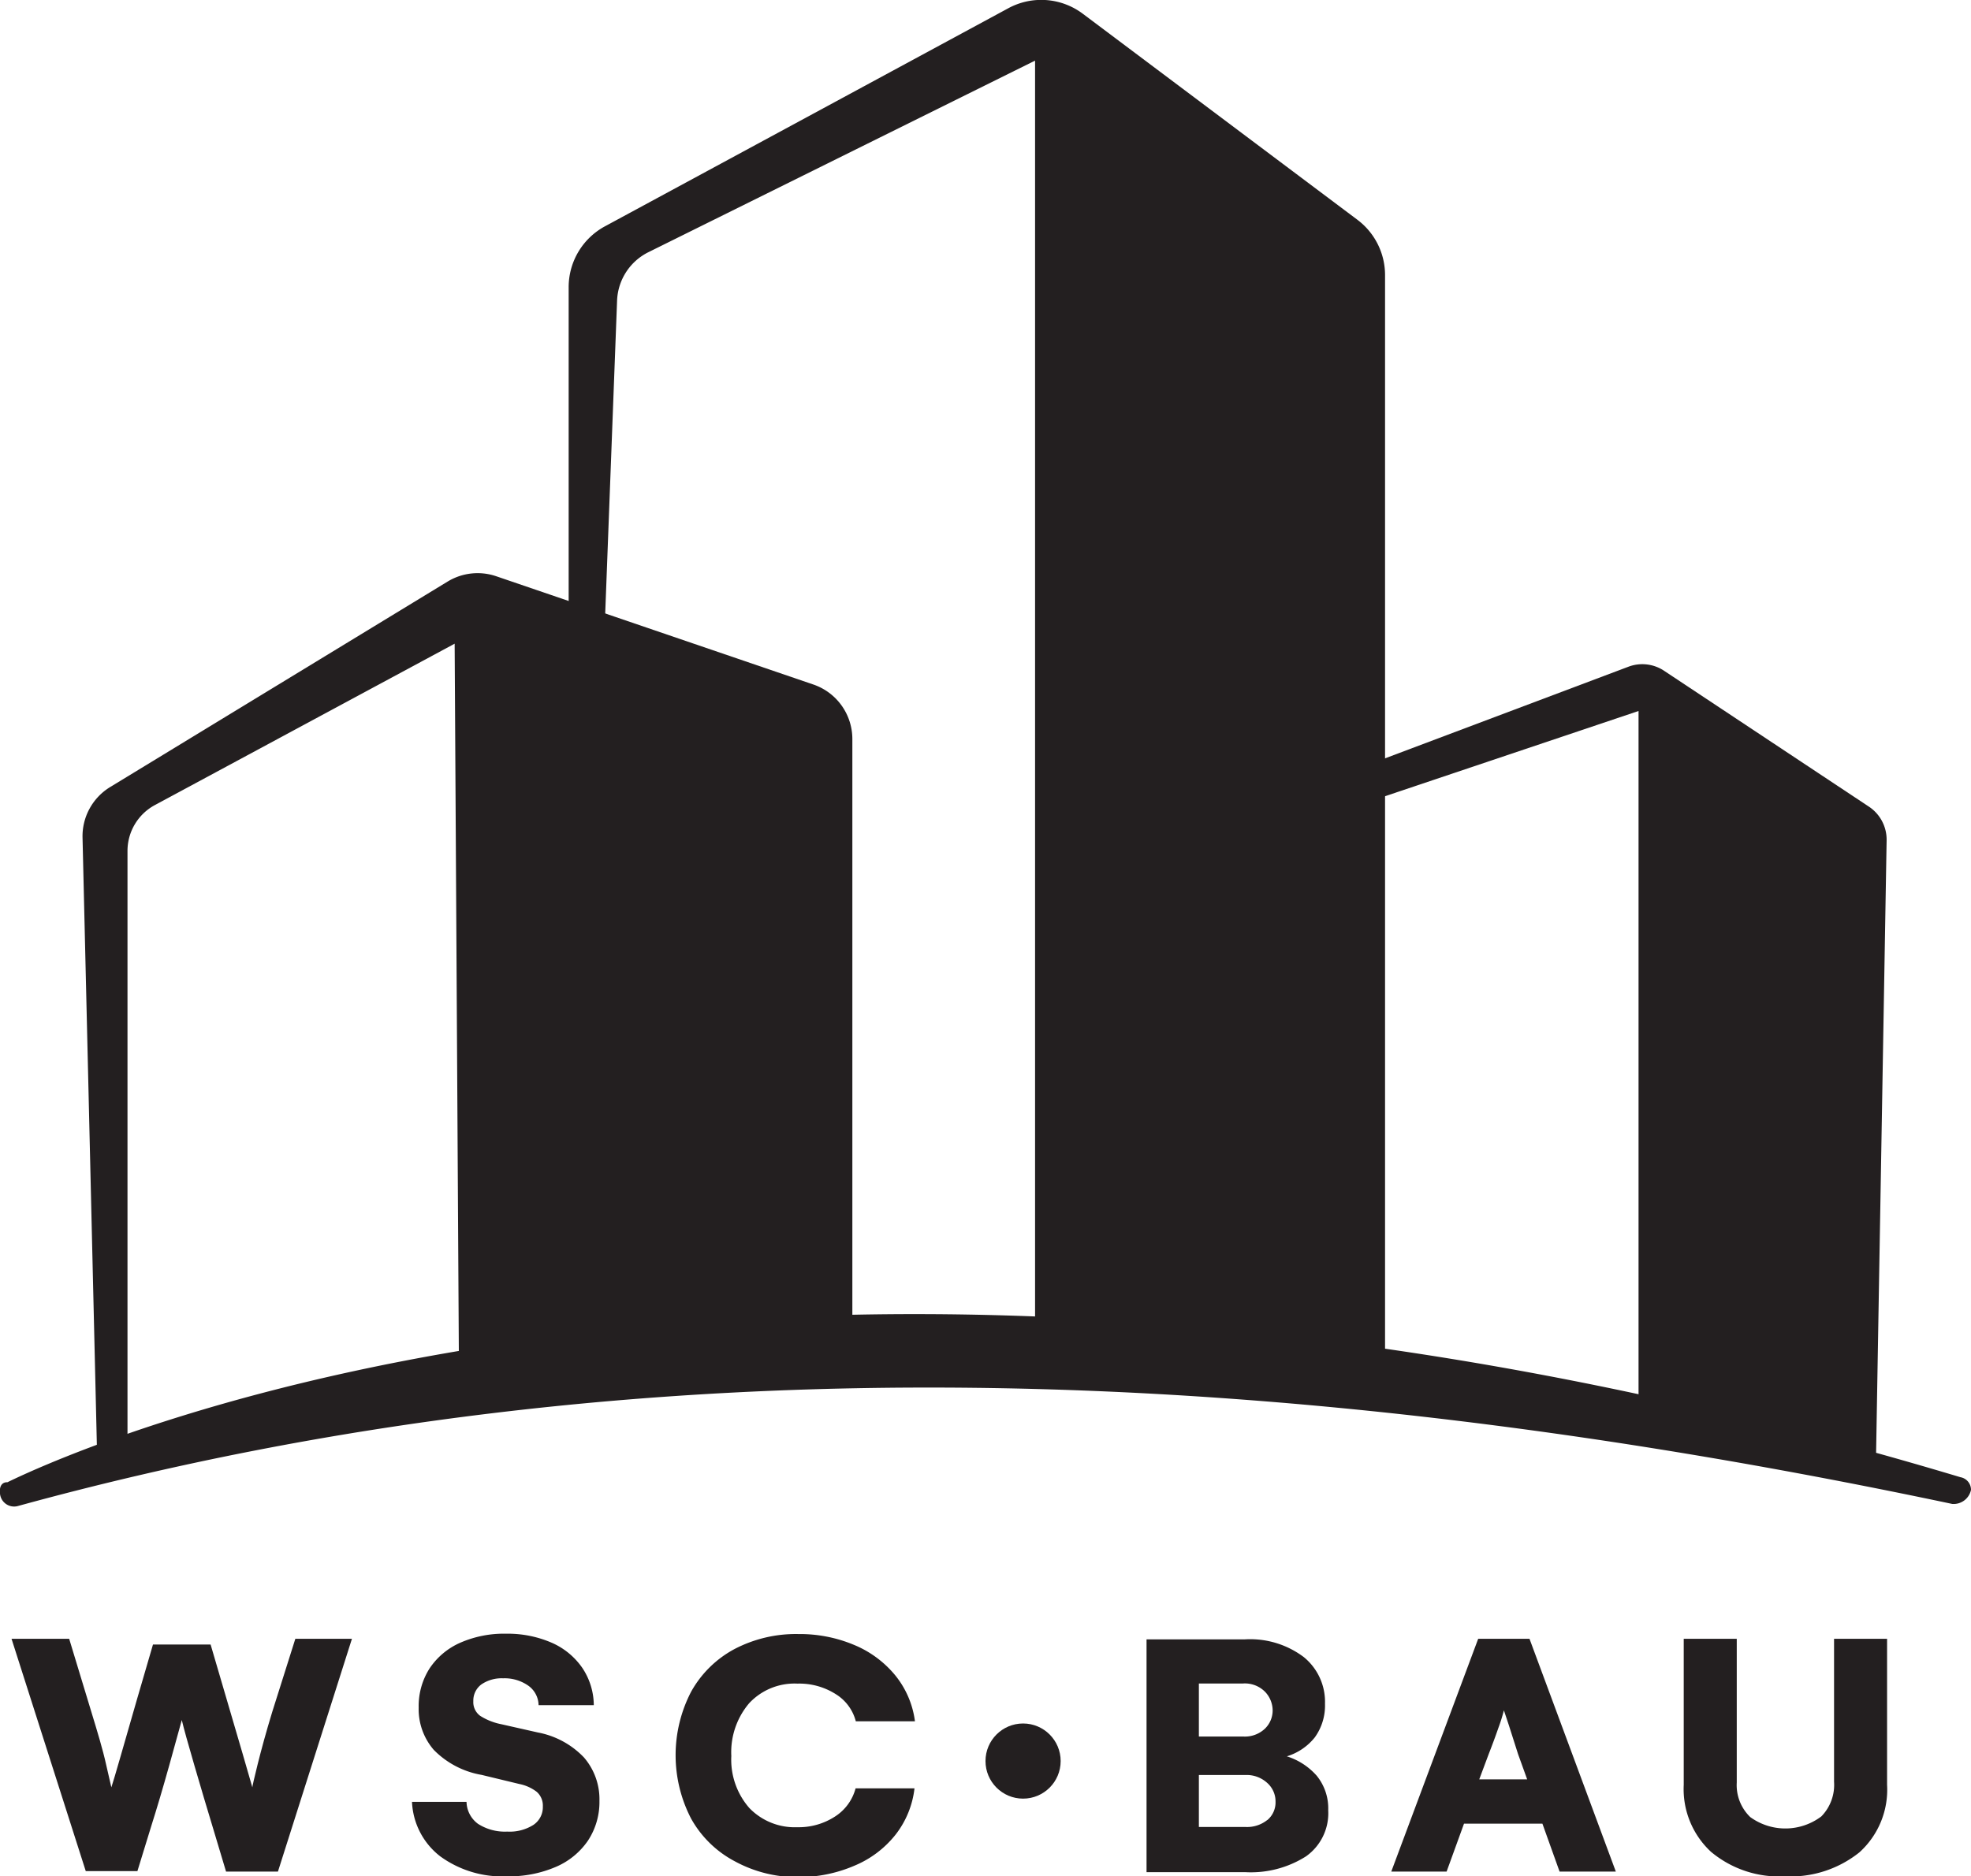 <svg xmlns="http://www.w3.org/2000/svg" viewBox="0 0 170.98 162.8"><defs><style>.cls-1{fill:#231f20;}</style></defs><title>Asset 8</title><g id="Layer_2" data-name="Layer 2"><g id="TEMPLATE"><g id="_04_Logo_usage" data-name="04 Logo usage"><path class="cls-1" d="M73.94,64.13v55l-34.12,1-.38-64.28-26,14a4.52,4.52,0,0,0-2.38,4v51.84H8.41l-1.25-53a5,5,0,0,1,2.41-4.41L38.83,50.46A5,5,0,0,1,43.05,50l27.5,9.39A5,5,0,0,1,73.94,64.13Z"/><path class="cls-1" d="M.64,128.61c7-3.41,68.36-30.78,169.42-.44a1.11,1.11,0,0,1,.92,1.1,1.54,1.54,0,0,1-1.63,1.22c-57.17-12.09-113.13-14.84-167.83.19A1.23,1.23,0,0,1,0,129.6C-.12,128.52.64,128.61.64,128.61Z"/><path class="cls-1" d="M120.15,23.87v96.24l-30.36-1.59V5.26L56.25,21.88a4.9,4.9,0,0,0-2.72,4.21l-2.09,55.1-2.11.36V24.92a6,6,0,0,1,3.16-5.29L87.46.72a6,6,0,0,1,6.48.48l23.8,17.86A6,6,0,0,1,120.15,23.87Z"/><path class="cls-1" d="M163.66,72.94l-.95,55.32-20.57-4.5V61.69L111,72.16,109.13,120l-1.8.3V73a3.42,3.42,0,0,1,2.22-3.21l31.71-11.94a3.41,3.41,0,0,1,3.11.36L162.14,70A3.44,3.44,0,0,1,163.66,72.94Z"/><path class="cls-1" d="M6,142.19l1.92,6.33c.54,1.77,1,3.29,1.28,4.56s.46,1.95.46,2c.28-.84,1-3.4,2.23-7.66l1.38-4.73h5l2.77,9.45.85,2.94c0-.08.15-.76.46-2s.73-2.79,1.27-4.56l2-6.33h4.91l-6.42,20.2H19.61l-1.2-4q-.66-2.17-1.53-5.15t-1.11-4c-.17.62-.53,1.94-1.09,3.94s-1.07,3.72-1.53,5.17l-1.23,4H7.44L1,142.19Z"/><path class="cls-1" d="M37.26,144.77a6.19,6.19,0,0,1,2.65-2.23,9.45,9.45,0,0,1,4-.79,9.59,9.59,0,0,1,3.92.77,6.28,6.28,0,0,1,2.68,2.19,5.87,5.87,0,0,1,1,3.24H46.72a2.11,2.11,0,0,0-.89-1.69,3.58,3.58,0,0,0-2.19-.64,3.1,3.1,0,0,0-1.88.53,1.74,1.74,0,0,0-.7,1.45,1.47,1.47,0,0,0,.6,1.28,5.3,5.3,0,0,0,1.81.72l3.19.72a7.42,7.42,0,0,1,4,2.17A5.55,5.55,0,0,1,52,156.25a6.08,6.08,0,0,1-1,3.46,6.42,6.42,0,0,1-2.8,2.28,10.23,10.23,0,0,1-4.21.81,9.15,9.15,0,0,1-5.81-1.74,6.31,6.31,0,0,1-2.44-4.72h4.73a2.43,2.43,0,0,0,1,1.91,4.32,4.32,0,0,0,2.53.67,3.85,3.85,0,0,0,2.27-.58,1.85,1.85,0,0,0,.82-1.6,1.59,1.59,0,0,0-.53-1.27,3.65,3.65,0,0,0-1.51-.68L41.78,154a7.62,7.62,0,0,1-4.15-2.17,5.39,5.39,0,0,1-1.31-3.66A6.07,6.07,0,0,1,37.26,144.77Z"/><path class="cls-1" d="M63.73,161.49a9.29,9.29,0,0,1-3.78-3.7,11.94,11.94,0,0,1,0-11,9.34,9.34,0,0,1,3.75-3.7,11.48,11.48,0,0,1,5.56-1.31,12.16,12.16,0,0,1,4.8.93,9.14,9.14,0,0,1,3.59,2.64,7.92,7.92,0,0,1,1.72,4H74.24A3.92,3.92,0,0,0,72.51,147a5.89,5.89,0,0,0-3.33-.92,5.38,5.38,0,0,0-4.19,1.7,6.56,6.56,0,0,0-1.55,4.58A6.37,6.37,0,0,0,65,156.87a5.47,5.47,0,0,0,4.16,1.67,5.77,5.77,0,0,0,3.28-.93,4.17,4.17,0,0,0,1.78-2.44h5.11a8,8,0,0,1-1.63,4,8.91,8.91,0,0,1-3.56,2.7,12.23,12.23,0,0,1-4.92,1A11.3,11.3,0,0,1,63.73,161.49Z"/><path class="cls-1" d="M114.22,154.07a4.48,4.48,0,0,1,1,3,4.58,4.58,0,0,1-1.93,4,8.93,8.93,0,0,1-5.26,1.37H99.46v-20.2H108a7.73,7.73,0,0,1,5.09,1.53,5,5,0,0,1,1.85,4.05,4.72,4.72,0,0,1-.88,2.92,4.94,4.94,0,0,1-2.43,1.65A5.74,5.74,0,0,1,114.22,154.07Zm-10.22-8v4.6h3.82a2.53,2.53,0,0,0,1.92-.69,2.2,2.2,0,0,0,.66-1.57,2.36,2.36,0,0,0-.65-1.61,2.46,2.46,0,0,0-1.93-.73Zm5.94,11.85a2,2,0,0,0,.71-1.6,2.14,2.14,0,0,0-.74-1.64,2.63,2.63,0,0,0-1.85-.67H104v4.51h4.06A2.81,2.81,0,0,0,109.94,157.91Z"/><path class="cls-1" d="M128.23,142.19h4.45l7.49,20.2h-4.88l-1.49-4.16H127l-1.51,4.16h-4.8Zm4.25,12.2-.79-2.19-.81-2.54-.42-1.26a15.26,15.26,0,0,1-.48,1.53c-.26.75-.54,1.5-.84,2.27l-.82,2.19Z"/><path class="cls-1" d="M146.06,142.19h4.6v12.47a3.85,3.85,0,0,0,1.17,3,5.18,5.18,0,0,0,6.17-.06,3.91,3.91,0,0,0,1.1-3V142.19h4.6v12.67a7.32,7.32,0,0,1-2.4,5.86,9.54,9.54,0,0,1-6.46,2.08,9.21,9.21,0,0,1-6.42-2.13,7.42,7.42,0,0,1-2.36-5.81Z"/><circle class="cls-1" cx="88.75" cy="152.8" r="3.26"/></g></g></g></svg>